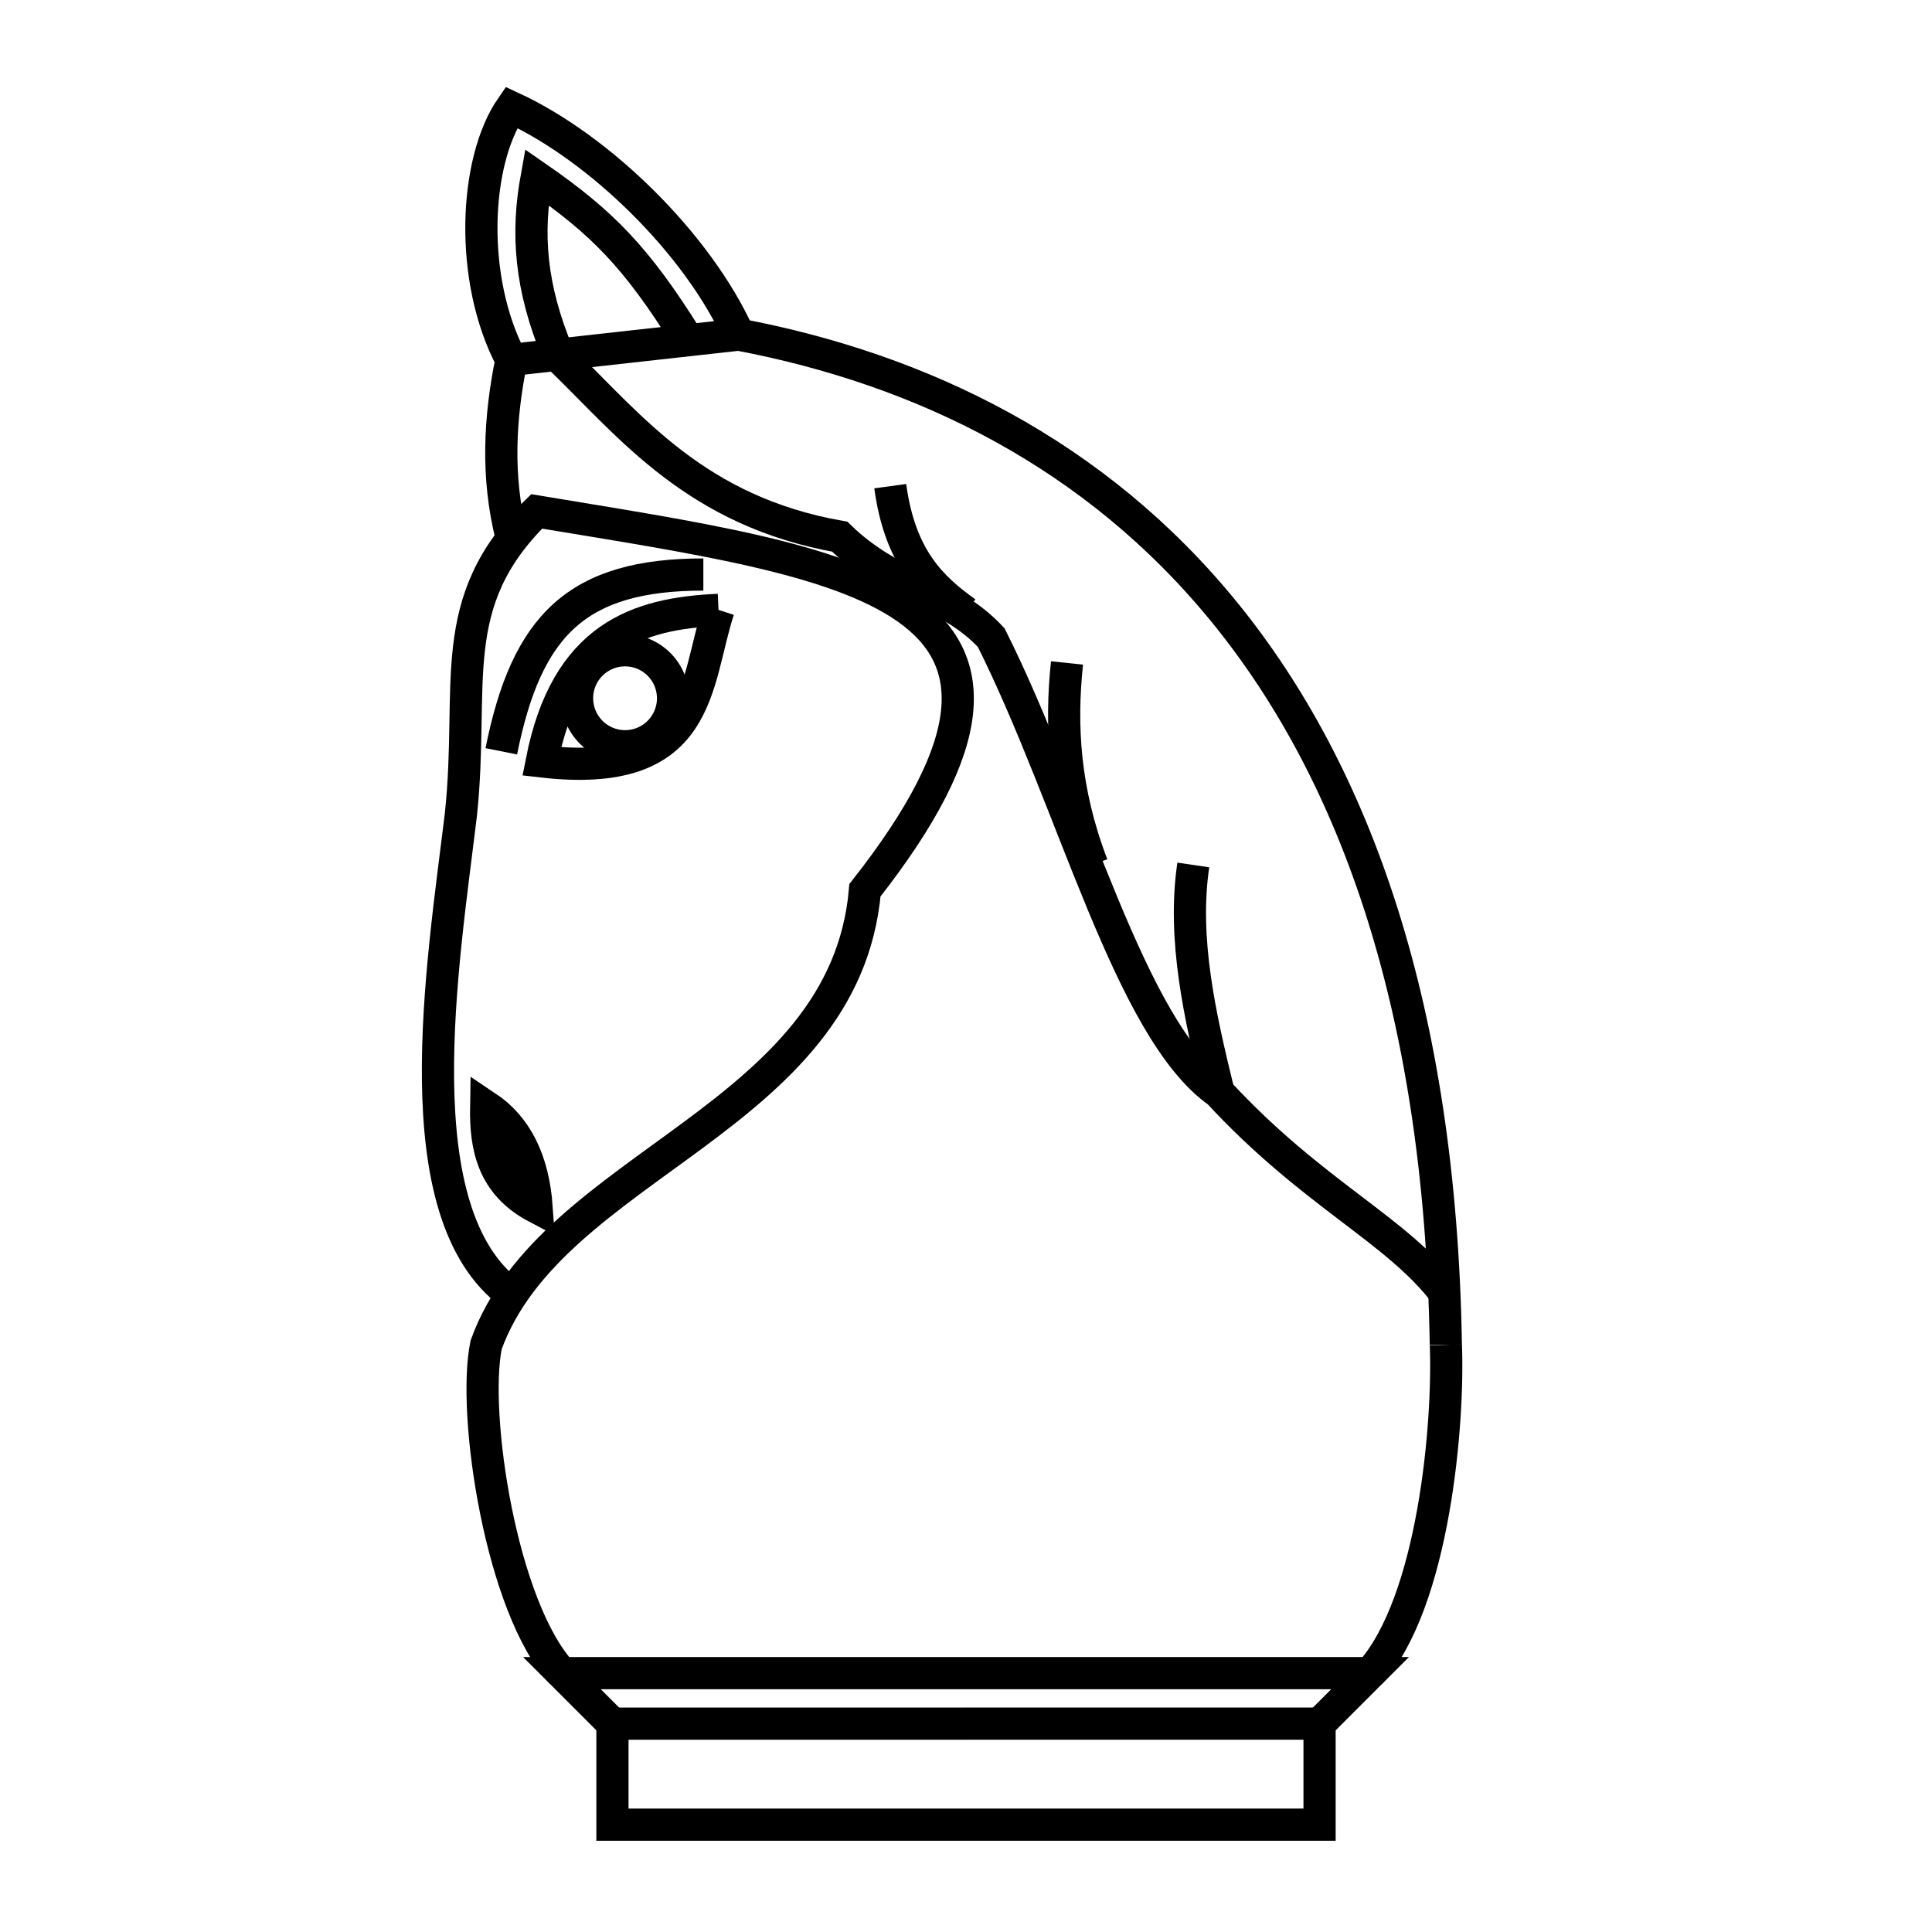 <?xml version="1.0" encoding="UTF-8" standalone="no"?>
<!-- Created with Inkscape (http://www.inkscape.org/) -->

<svg
   xmlns:dc="http://purl.org/dc/elements/1.1/"
   xmlns:cc="http://creativecommons.org/ns#"
   xmlns:rdf="http://www.w3.org/1999/02/22-rdf-syntax-ns#"
   xmlns:svg="http://www.w3.org/2000/svg"
   xmlns="http://www.w3.org/2000/svg"
   xmlns:sodipodi="http://sodipodi.sourceforge.net/DTD/sodipodi-0.dtd"
   xmlns:inkscape="http://www.inkscape.org/namespaces/inkscape"
   width="360"
   height="360"
   viewBox="0 0 95.25 95.25"
   version="1.1"
   id="svg8"
   inkscape:version="0.92.4 5da689c313, 2019-01-14"
   sodipodi:docname="ma.svg">
  <defs
     id="defs2" />
  <sodipodi:namedview
     id="base"
     pagecolor="#ffffff"
     bordercolor="#666666"
     borderopacity="1.0"
     inkscape:pageopacity="0.0"
     inkscape:pageshadow="2"
     inkscape:zoom="1.979899"
     inkscape:cx="161.65035"
     inkscape:cy="188.11469"
     inkscape:document-units="mm"
     inkscape:current-layer="layer1"
     showgrid="true"
     units="px"
     inkscape:window-width="1759"
     inkscape:window-height="1017"
     inkscape:window-x="4"
     inkscape:window-y="48"
     inkscape:window-maximized="0">
    <inkscape:grid
       type="xygrid"
       id="grid3721" />
  </sodipodi:namedview>
  <g
     inkscape:label="Layer 1"
     inkscape:groupmode="layer"
     id="layer1"
     transform="translate(0,-201.75)">
    <path
       style="fill:none;stroke:#000000;stroke-width:1.587;stroke-miterlimit:4;stroke-dasharray:none;stroke-opacity:1"
       d="m 30.194,286.728 -2.49,-2.49 h 39.843 l -2.49,2.49"
       id="path362"
       inkscape:connector-curvature="0"
       sodipodi:nodetypes="cccc" />
    <path
       style="fill:none;stroke:#000000;stroke-width:1.587;stroke-miterlimit:4;stroke-dasharray:none;stroke-opacity:1"
       d="m 25.213,265.561 c -5.432,-4 -3.388,-16.207 -2.49,-23.657 0.683,-6.445 -0.862,-10.442 3.735,-14.941 15.546,2.581 27.754,3.955 16.186,18.676 -0.987,11.326 -15.439,13.447 -18.676,22.412 -0.706,3.424 0.747,12.976 3.735,16.186"
       id="path374"
       inkscape:connector-curvature="0"
       sodipodi:nodetypes="cccccc" />
    <path
       style="fill:none;stroke:#000000;stroke-width:1.587;stroke-miterlimit:4;stroke-dasharray:none;stroke-opacity:1"
       d="m 26.458,261.281 c -2.178,-1.149 -2.525,-3 -2.49,-4.98 1.497,0.997 2.324,2.66 2.49,4.98 z"
       id="path4074"
       inkscape:connector-curvature="0"
       sodipodi:nodetypes="ccc" />
    <path
       style="fill:none;stroke:#000000;stroke-width:1.587;stroke-miterlimit:4;stroke-dasharray:none;stroke-opacity:1"
       d="m 24.715,238.791 c 1.245,-6.225 3.735,-8.716 9.961,-8.716"
       id="path4076"
       inkscape:connector-curvature="0"
       sodipodi:nodetypes="cc" />
    <path
       style="fill:none;stroke:#000000;stroke-width:1.587;stroke-miterlimit:4;stroke-dasharray:none;stroke-opacity:1"
       d="m 35.423,231.818 c -3.984,0.173 -7.507,1.324 -8.716,7.471 7.939,0.918 7.527,-3.818 8.716,-7.471"
       id="path4078"
       inkscape:connector-curvature="0"
       sodipodi:nodetypes="ccc" />
    <path
       style="fill:none;stroke:#000000;stroke-width:1.587;stroke-miterlimit:4;stroke-dasharray:none;stroke-opacity:1"
       d="m 67.547,284.238 c 3.159,-3.514 3.891,-12.373 3.735,-16.186"
       id="path4080"
       inkscape:connector-curvature="0"
       sodipodi:nodetypes="cc" />
    <path
       style="fill:none;stroke:#000000;stroke-width:1.587;stroke-miterlimit:4;stroke-dasharray:none;stroke-opacity:1"
       id="path4084"
       sodipodi:type="arc"
       sodipodi:cx="30.816179"
       sodipodi:cy="236.1763"
       sodipodi:rx="2.3656862"
       sodipodi:ry="2.3656862"
       sodipodi:start="3.1415927"
       sodipodi:end="3.1413309"
       sodipodi:open="true"
       d="m 28.45,236.176 a 2.366,2.366 0 0 1 2.366,-2.366 2.366,2.366 0 0 1 2.366,2.365 2.366,2.366 0 0 1 -2.365,2.366 2.366,2.366 0 0 1 -2.366,-2.365" />
    <path
       style="fill:none;stroke:#000000;stroke-width:1.587;stroke-miterlimit:4;stroke-dasharray:none;stroke-opacity:1"
       d="m 25.213,228.208 c -0.742,-2.959 -0.582,-5.852 0,-8.716 l 11.206,-1.245 c 18.07,3.423 34.316,16.654 34.863,49.804"
       id="path4086"
       inkscape:connector-curvature="0"
       sodipodi:nodetypes="cccc" />
    <path
       style="fill:none;stroke:#000000;stroke-width:1.587;stroke-miterlimit:4;stroke-dasharray:none;stroke-opacity:1"
       d="m 25.213,219.493 c -2.106,-3.987 -1.837,-9.794 0,-12.451 4.404,2.032 9.199,6.767 11.206,11.206"
       id="path4088"
       inkscape:connector-curvature="0"
       sodipodi:nodetypes="ccc" />
    <path
       style="fill:none;stroke:#000000;stroke-width:1.587;stroke-miterlimit:4;stroke-dasharray:none;stroke-opacity:1"
       d="m 27.517,219.212 c -1.398,-3.34 -1.556,-5.992 -1.058,-8.731 3.237,2.241 4.918,3.953 7.408,7.938"
       id="path4088-3"
       inkscape:connector-curvature="0"
       sodipodi:nodetypes="ccc" />
    <path
       style="fill:none;stroke:#000000;stroke-width:1.587;stroke-miterlimit:4;stroke-dasharray:none;stroke-opacity:1"
       d="m 27.703,219.493 c 3.419,3.321 6.635,7.466 13.696,8.716 2.54,2.474 5.413,2.753 7.471,4.98 4.082,8.15 6.81,19.313 11.206,22.412 4.66,5.041 8.803,6.771 11.206,9.961"
       id="path4127"
       inkscape:connector-curvature="0"
       sodipodi:nodetypes="ccccc" />
    <path
       style="fill:none;stroke:#000000;stroke-width:1.587;stroke-miterlimit:4;stroke-dasharray:none;stroke-opacity:1"
       d="m 60.076,255.6 c -0.924,-3.78 -1.782,-7.554 -1.245,-11.206"
       id="path4129"
       inkscape:connector-curvature="0"
       sodipodi:nodetypes="cc" />
    <path
       style="fill:none;stroke:#000000;stroke-width:1.587;stroke-miterlimit:4;stroke-dasharray:none;stroke-opacity:1"
       d="m 53.85,244.395 c -1.401,-3.654 -1.57,-6.891 -1.245,-9.961"
       id="path4131"
       inkscape:connector-curvature="0"
       sodipodi:nodetypes="cc" />
    <path
       style="fill:none;stroke:#000000;stroke-width:1.587;stroke-miterlimit:4;stroke-dasharray:none;stroke-opacity:1"
       d="m 47.625,231.944 c -1.694,-1.211 -3.255,-2.675 -3.735,-6.226"
       id="path4133"
       inkscape:connector-curvature="0"
       sodipodi:nodetypes="cc" />
    <path
       style="fill:none;stroke:#000000;stroke-width:1.587;stroke-miterlimit:4;stroke-dasharray:none;stroke-opacity:1"
       d="M 47.625,291.708 H 30.194 v -4.98 H 47.625"
       id="path1764"
       inkscape:connector-curvature="0" />
    <path
       style="fill:none;stroke:#000000;stroke-width:1.587;stroke-miterlimit:4;stroke-dasharray:none;stroke-opacity:1"
       d="m 47.625,286.728 h 17.431 v 4.98 H 47.625"
       id="path1766"
       inkscape:connector-curvature="0" />
  </g>
</svg>
